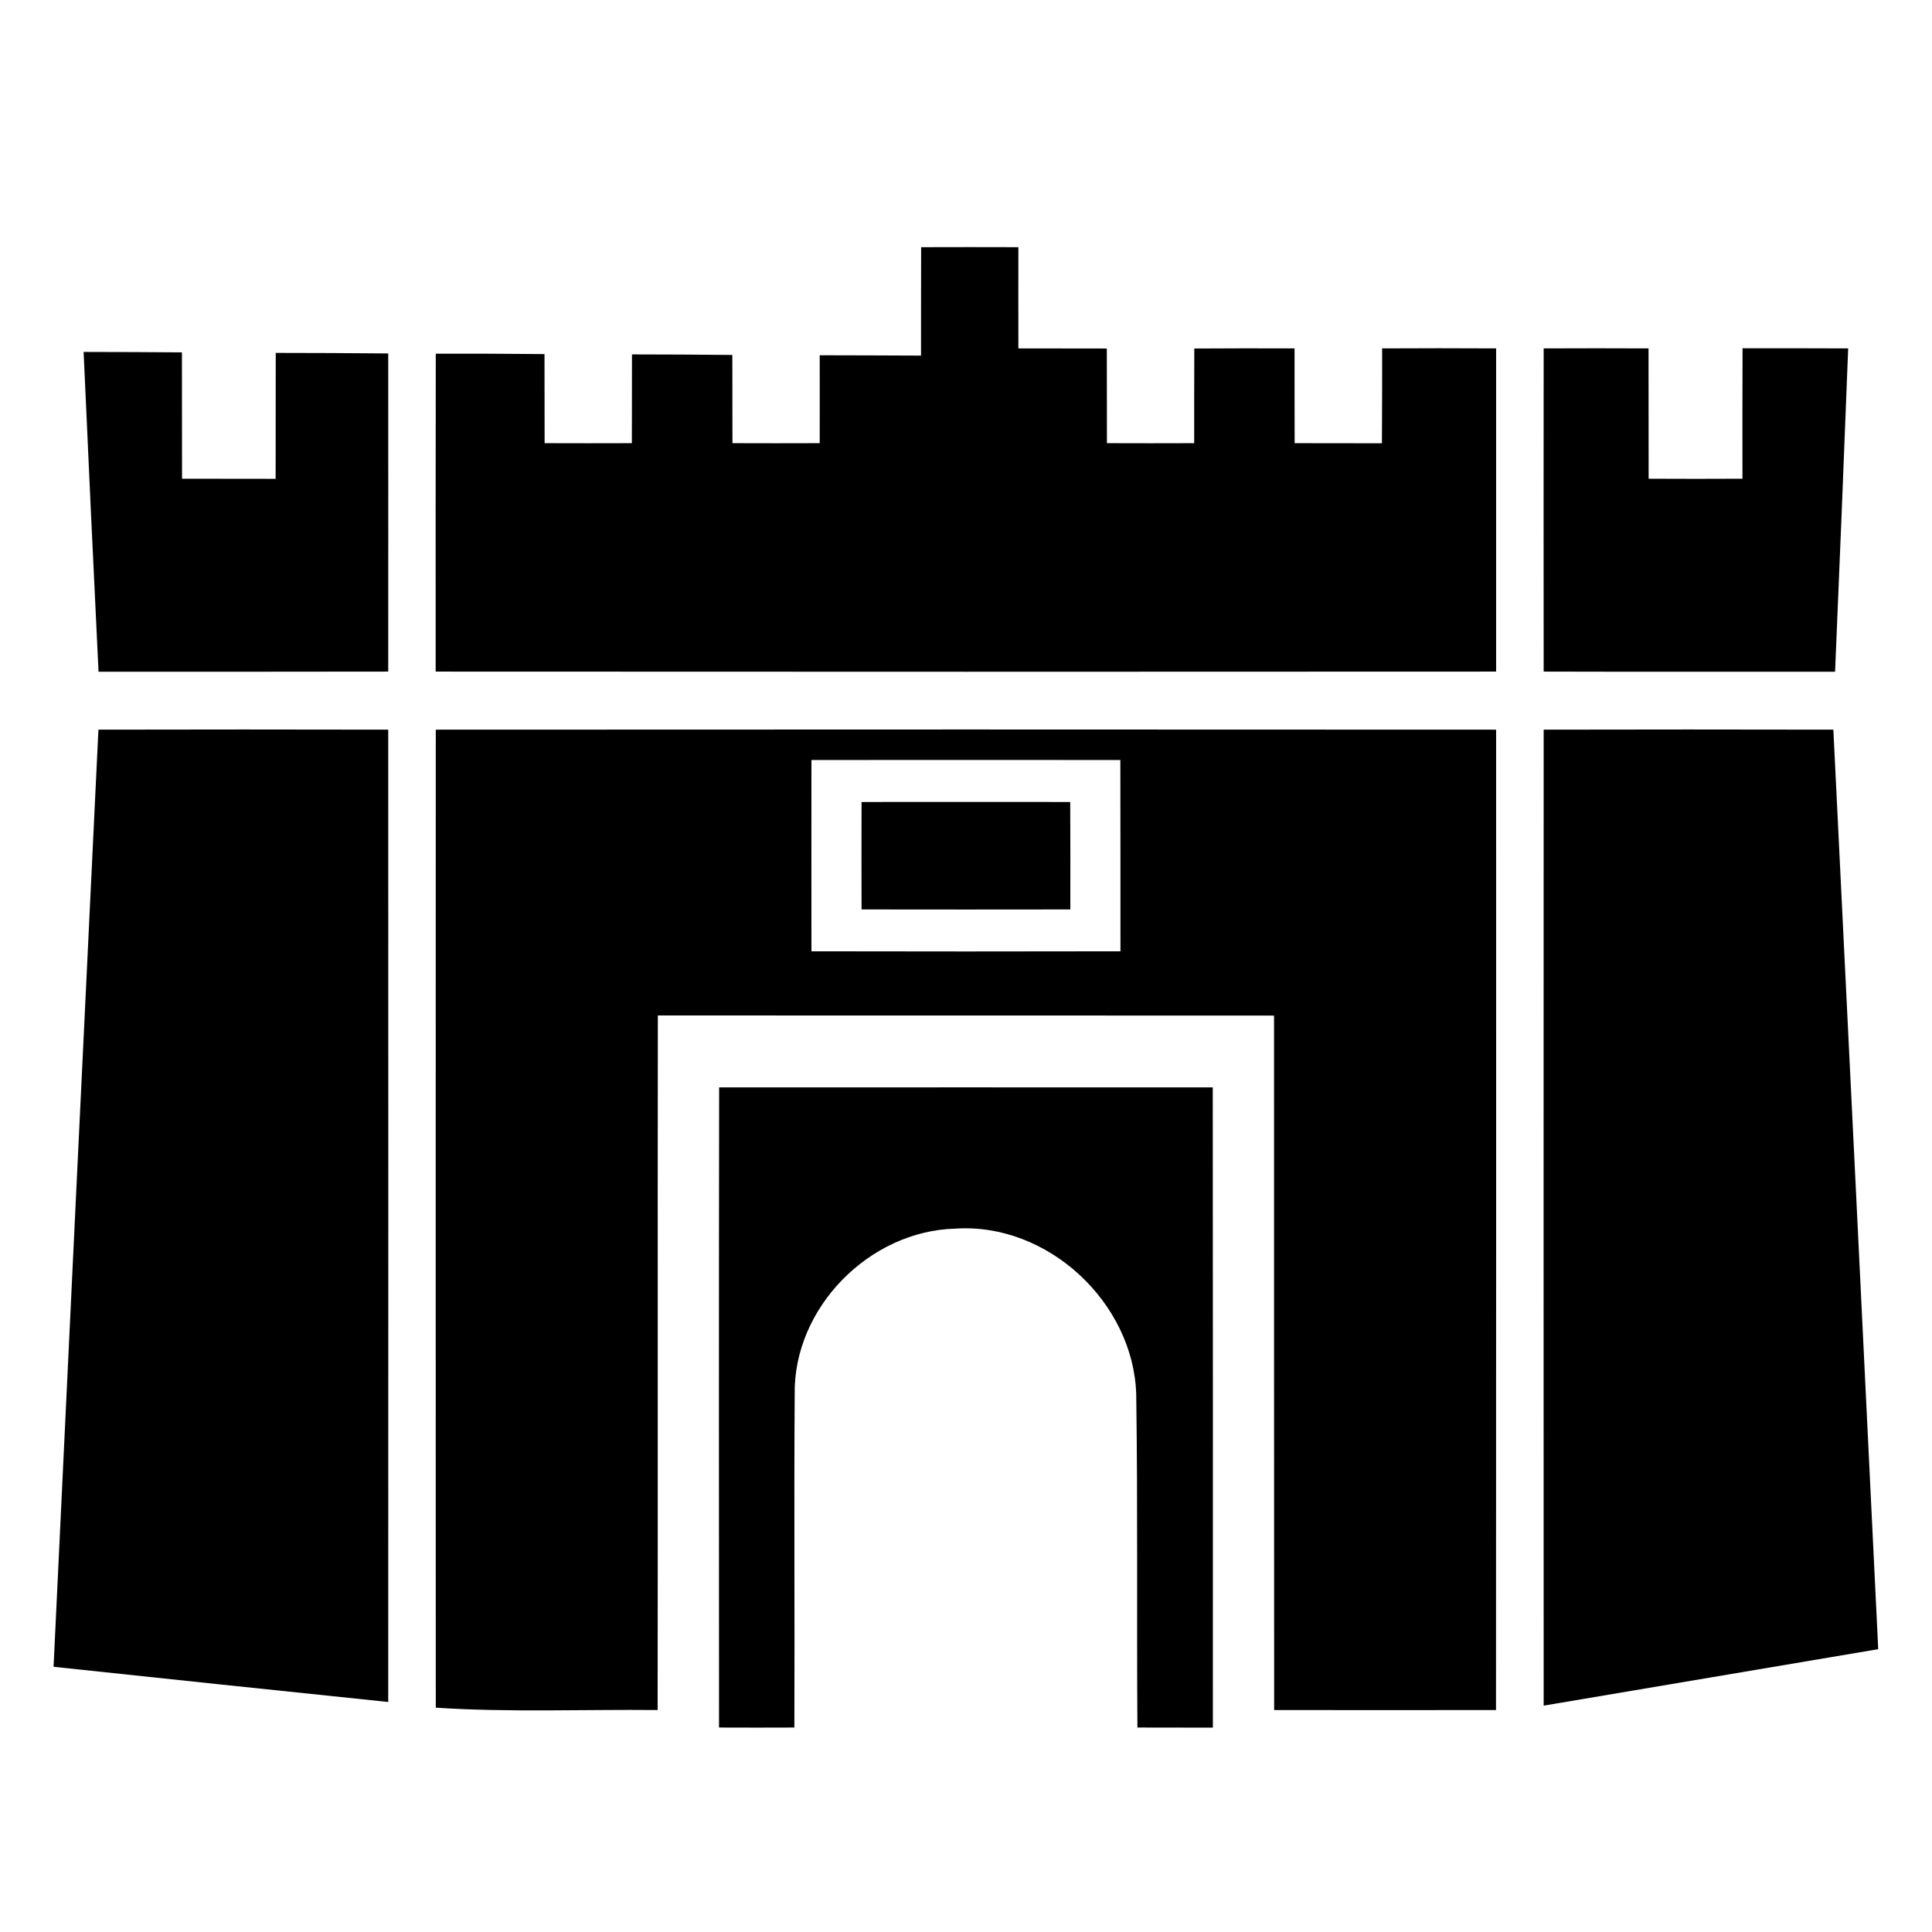 <?xml version="1.0" encoding="UTF-8" ?>
<!DOCTYPE svg PUBLIC "-//W3C//DTD SVG 1.1//EN" "http://www.w3.org/Graphics/SVG/1.1/DTD/svg11.dtd">
<svg width="180pt" height="180pt" viewBox="0 0 180 180" version="1.1" xmlns="http://www.w3.org/2000/svg">
<g id="#000000ff">
<path fill="#000000" opacity="1.00" d=" M 85.82 23.03 C 88.84 23.02 91.86 23.02 94.88 23.03 C 94.87 26.18 94.88 29.32 94.88 32.46 C 97.63 32.46 100.37 32.47 103.12 32.47 C 103.12 35.41 103.13 38.35 103.13 41.29 C 105.84 41.30 108.55 41.30 111.26 41.29 C 111.25 38.35 111.27 35.41 111.27 32.47 C 114.38 32.45 117.49 32.45 120.61 32.46 C 120.60 35.40 120.62 38.34 120.62 41.29 C 123.33 41.29 126.04 41.30 128.75 41.30 C 128.76 38.35 128.78 35.41 128.77 32.46 C 132.31 32.44 135.85 32.44 139.39 32.46 C 139.39 42.50 139.39 52.53 139.39 62.57 C 106.46 62.59 73.53 62.59 40.59 62.57 C 40.59 52.70 40.58 42.82 40.60 32.95 C 43.98 32.94 47.35 32.96 50.73 32.99 C 50.73 35.76 50.74 38.52 50.74 41.29 C 53.45 41.30 56.16 41.30 58.87 41.29 C 58.87 38.53 58.88 35.78 58.88 33.02 C 62.00 33.02 65.11 33.04 68.23 33.07 C 68.23 35.81 68.24 38.55 68.24 41.29 C 70.95 41.30 73.66 41.30 76.37 41.29 C 76.37 38.56 76.38 35.83 76.37 33.10 C 79.52 33.11 82.66 33.11 85.81 33.13 C 85.80 29.77 85.82 26.40 85.82 23.03 Z" />
<path fill="#000000" opacity="1.00" d=" M 143.82 32.46 C 147.07 32.45 150.33 32.44 153.59 32.46 C 153.60 36.50 153.60 40.55 153.60 44.60 C 156.51 44.62 159.42 44.61 162.34 44.60 C 162.34 40.55 162.33 36.50 162.35 32.45 C 165.63 32.44 168.91 32.45 172.19 32.46 C 171.80 42.50 171.40 52.54 170.97 62.58 C 161.92 62.57 152.87 62.60 143.82 62.57 C 143.81 52.53 143.81 42.50 143.82 32.46 Z" />
<path fill="#000000" opacity="1.00" d=" M 7.79 32.79 C 10.84 32.79 13.90 32.81 16.95 32.83 C 16.96 36.76 16.95 40.68 16.96 44.60 C 19.87 44.61 22.78 44.61 25.68 44.61 C 25.69 40.70 25.68 36.79 25.69 32.88 C 29.18 32.88 32.67 32.90 36.17 32.93 C 36.18 42.81 36.17 52.69 36.17 62.57 C 27.17 62.59 18.17 62.58 9.18 62.58 C 8.70 52.65 8.23 42.72 7.79 32.79 Z" />
<path fill="#000000" opacity="1.00" d=" M 9.17 67.98 C 18.17 67.96 27.17 67.96 36.17 67.98 C 36.18 98.17 36.18 128.37 36.17 158.57 C 25.77 157.49 15.38 156.40 4.99 155.29 C 6.37 126.18 7.77 97.08 9.17 67.98 Z" />
<path fill="#000000" opacity="1.00" d=" M 40.60 67.98 C 73.53 67.96 106.46 67.96 139.39 67.98 C 139.39 98.43 139.40 128.87 139.38 159.32 C 132.49 159.33 125.60 159.33 118.71 159.32 C 118.69 137.75 118.71 116.19 118.70 94.62 C 99.56 94.60 80.43 94.62 61.29 94.61 C 61.26 116.18 61.30 137.75 61.27 159.32 C 54.38 159.25 47.48 159.55 40.60 159.10 C 40.59 128.73 40.59 98.35 40.60 67.98 M 75.60 70.81 C 75.59 76.75 75.60 82.69 75.60 88.63 C 85.19 88.65 94.79 88.65 104.39 88.63 C 104.38 82.69 104.40 76.75 104.38 70.81 C 94.79 70.80 85.20 70.80 75.60 70.81 Z" />
<path fill="#000000" opacity="1.00" d=" M 143.82 67.98 C 152.81 67.96 161.81 67.96 170.81 67.98 C 172.21 96.53 173.61 125.09 174.99 153.65 C 164.60 155.39 154.21 157.17 143.82 158.91 C 143.81 128.60 143.81 98.29 143.82 67.98 Z" />
<path fill="#000000" opacity="1.00" d=" M 80.27 74.72 C 86.75 74.71 93.23 74.72 99.71 74.72 C 99.72 78.06 99.73 81.39 99.72 84.73 C 93.23 84.74 86.75 84.74 80.27 84.73 C 80.26 81.40 80.26 78.06 80.27 74.72 Z" />
<path fill="#000000" opacity="1.00" d=" M 67.00 101.31 C 82.33 101.30 97.66 101.31 112.99 101.31 C 113.01 121.19 113.00 141.07 113.00 160.96 C 110.65 160.96 108.31 160.96 105.97 160.95 C 105.90 150.61 106.01 140.27 105.86 129.93 C 105.62 121.37 97.62 113.89 89.01 114.47 C 80.99 114.67 73.90 121.86 74.04 129.92 C 73.97 140.27 74.05 150.61 74.01 160.95 C 71.67 160.96 69.33 160.96 66.99 160.95 C 66.98 141.07 66.97 121.19 67.00 101.31 Z" />
</g>
</svg>
